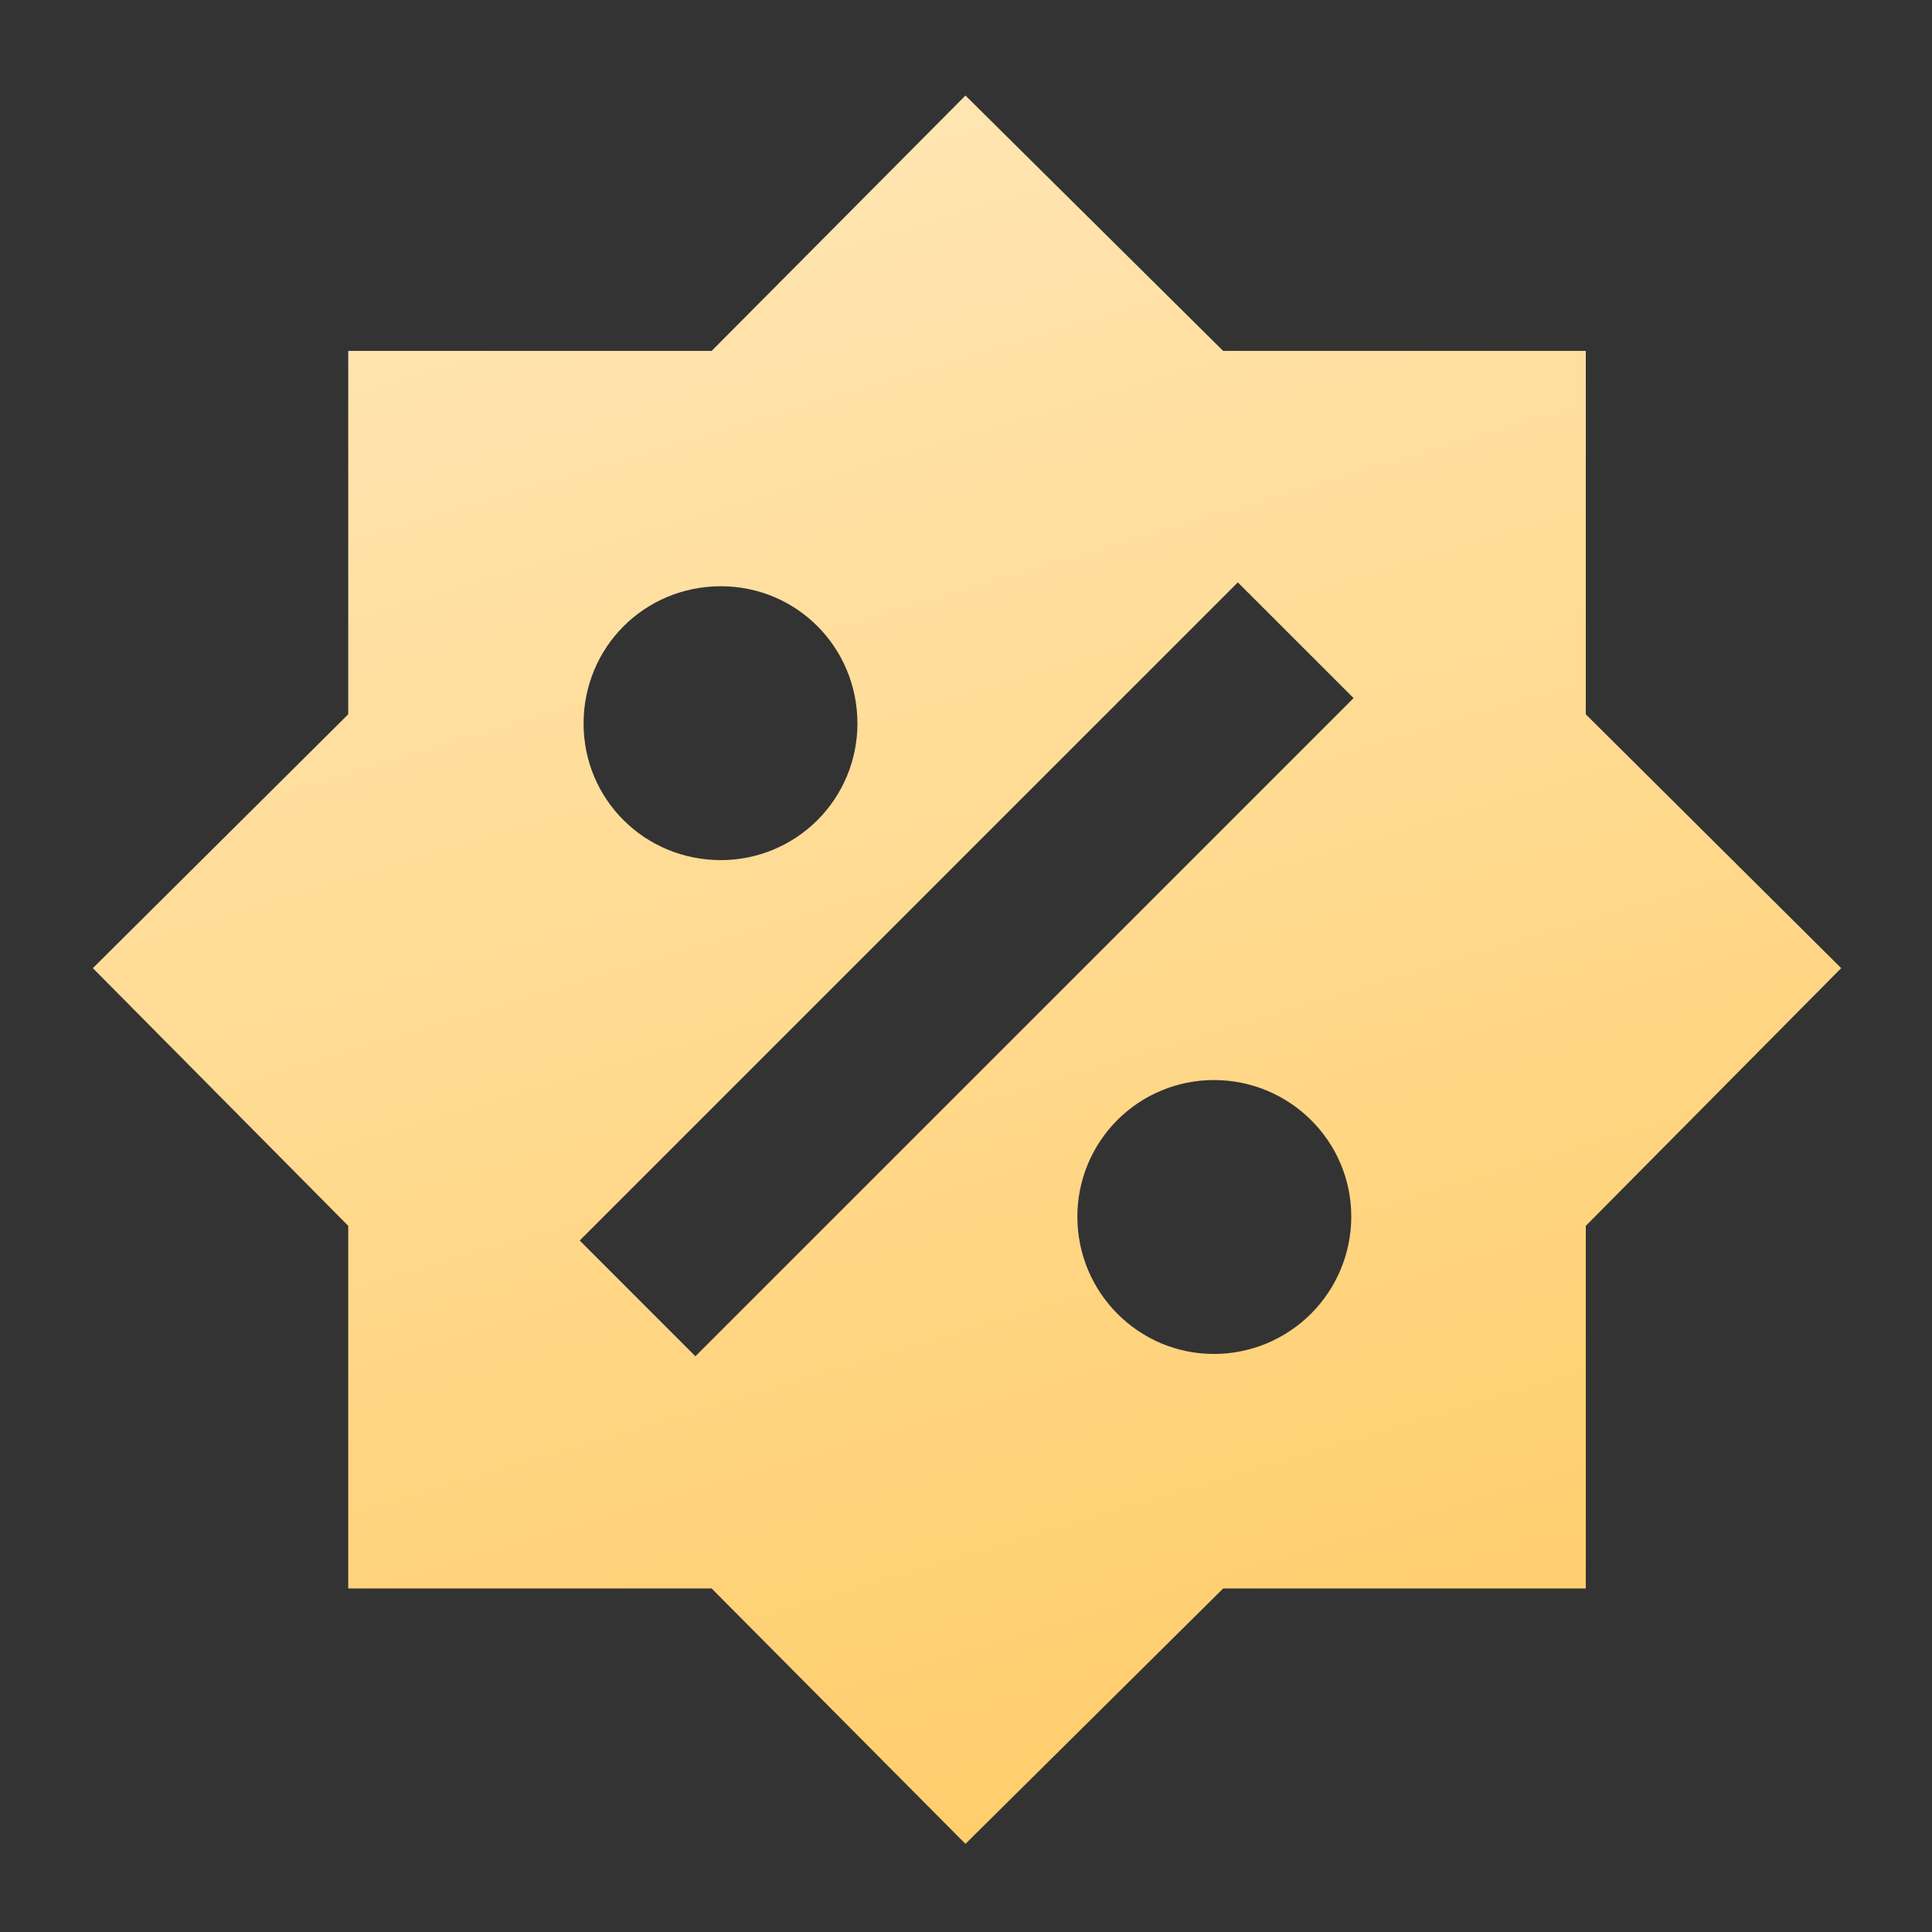<svg width="36" height="36" viewBox="0 0 36 36" fill="none" xmlns="http://www.w3.org/2000/svg">
<rect x="0" y="0" width="36" height="36" fill="#333333" stroke="none"/>
<g id="mdi:discount">
<path id="Vector" d="M29.549 13.31V6.539H22.792L17.99 1.78L13.26 6.539H6.489V13.31L1.73 18.04L6.489 22.842V29.599H13.26L17.99 34.358L22.792 29.599H29.549V22.842L34.308 18.04L29.549 13.31ZM13.433 10.924C14.842 10.924 15.977 12.059 15.977 13.483C15.977 14.158 15.709 14.805 15.232 15.282C14.755 15.759 14.108 16.027 13.433 16.027C12.009 16.027 10.874 14.892 10.874 13.483C10.874 12.059 12.009 10.924 13.433 10.924ZM22.62 25.229C21.211 25.229 20.075 24.079 20.075 22.67C20.075 21.995 20.343 21.348 20.82 20.87C21.297 20.393 21.945 20.125 22.62 20.125C24.029 20.125 25.179 21.261 25.179 22.67C25.179 23.348 24.909 23.999 24.429 24.479C23.949 24.959 23.298 25.229 22.62 25.229ZM12.958 25.272L10.802 23.115L23.065 10.852L25.222 13.008L12.958 25.272Z" fill="url(#paint0_linear_3658_1614)"/>
</g>
<defs>
<linearGradient id="paint0_linear_3658_1614" x1="13.365" y1="-2.394" x2="27.146" y2="43.744" gradientUnits="userSpaceOnUse">
<stop stop-color="#FFE9BD"/>
<stop offset="1" stop-color="#FFC552"/>
</linearGradient>
</defs>
</svg>
